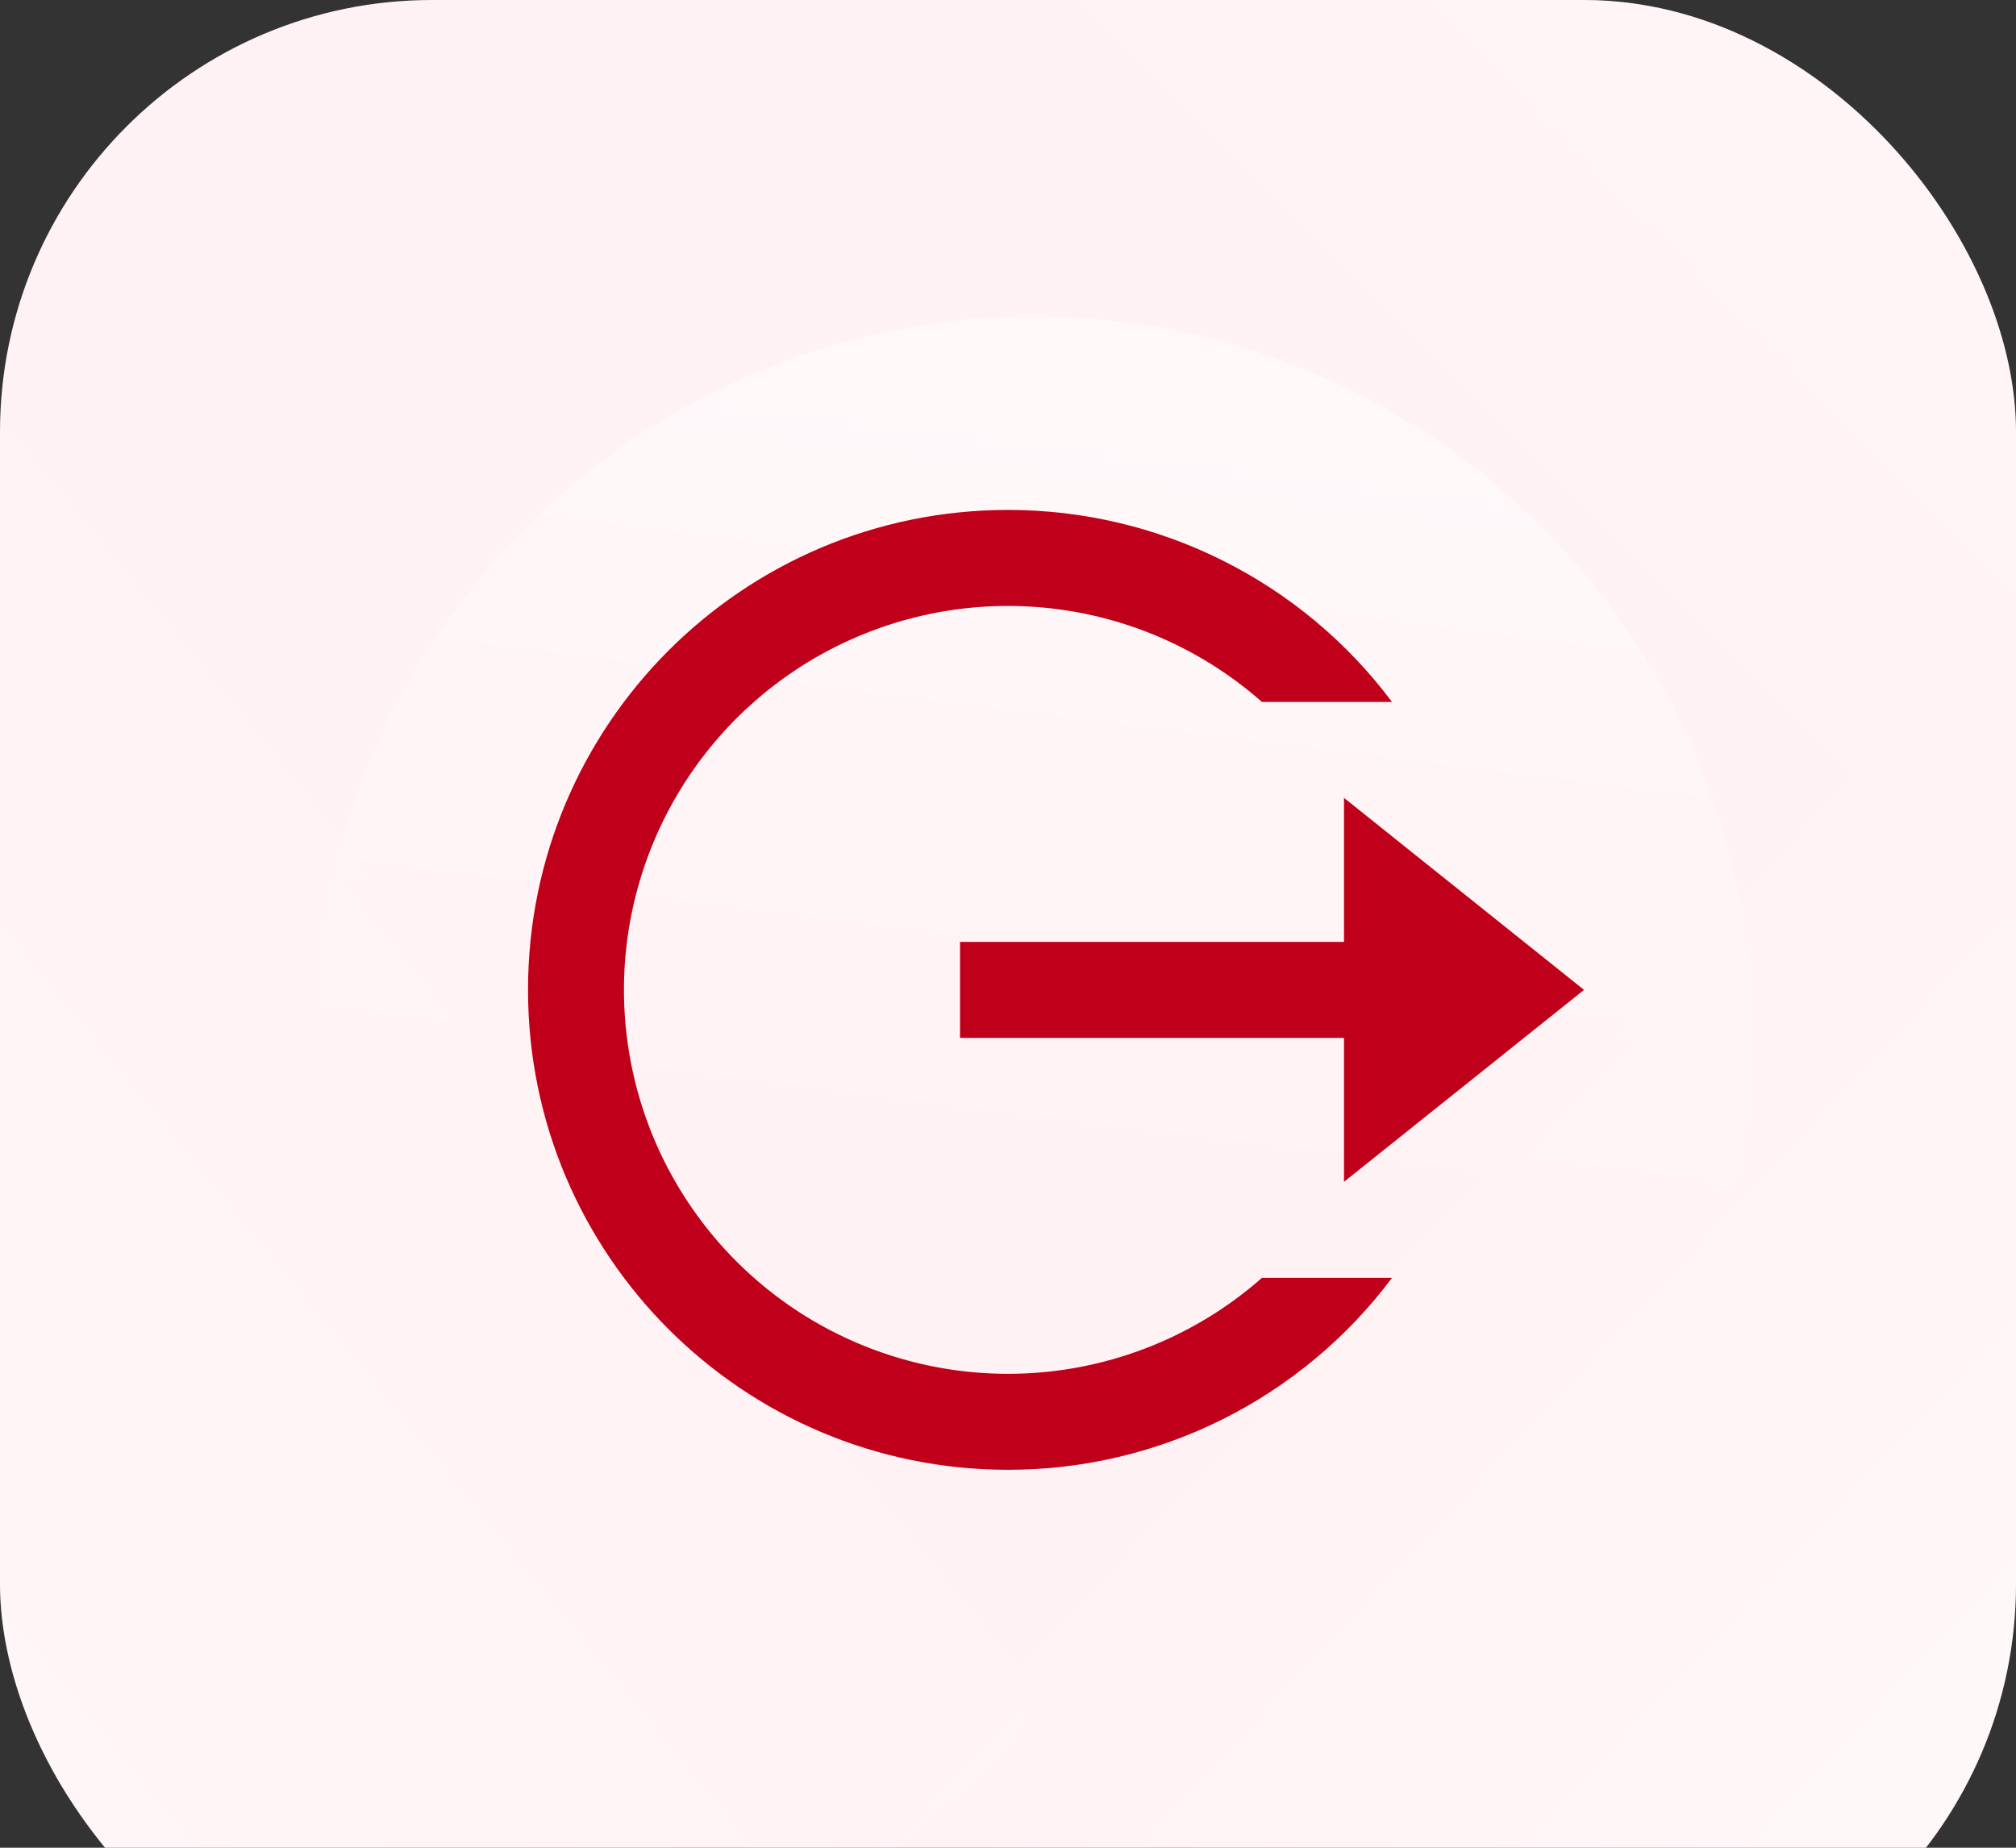 <svg width="48" height="44" viewBox="0 0 48 44" fill="none" xmlns="http://www.w3.org/2000/svg">
<rect x="0" y="0" width="48" height="44" fill="#333333" stroke="none"/>
<g clip-path="url(#clip0_4045_378)">
<rect width="48" height="48" rx="10.286" fill="#FFF2F4"/>
<mask id="mask0_4045_378" style="mask-type:alpha" maskUnits="userSpaceOnUse" x="-64" y="-8" width="138" height="87">
<rect x="74" y="78.743" width="138" height="86.743" rx="4.731" transform="rotate(180 74 78.743)" fill="url(#paint0_linear_4045_378)"/>
</mask>
<g mask="url(#mask0_4045_378)">
<circle cx="2.437" cy="20.98" r="29.769" transform="rotate(180 2.437 20.98)" fill="url(#paint1_linear_4045_378)" fill-opacity="0.5"/>
</g>
<mask id="mask1_4045_378" style="mask-type:alpha" maskUnits="userSpaceOnUse" x="-64" y="-8" width="138" height="87">
<rect x="74" y="78.743" width="138" height="86.743" rx="4.731" transform="rotate(180 74 78.743)" fill="url(#paint2_linear_4045_378)"/>
</mask>
<g mask="url(#mask1_4045_378)">
<circle cx="31.229" cy="33.606" r="20.306" transform="rotate(154.912 31.229 33.606)" fill="url(#paint3_linear_4045_378)" fill-opacity="0.5"/>
</g>
<mask id="mask2_4045_378" style="mask-type:alpha" maskUnits="userSpaceOnUse" x="-64" y="-8" width="138" height="87">
<rect x="74" y="78.743" width="138" height="86.743" rx="4.731" transform="rotate(180 74 78.743)" fill="url(#paint4_linear_4045_378)"/>
</mask>
<g mask="url(#mask2_4045_378)">
<circle cx="24.62" cy="24.631" r="17.092" transform="rotate(4.476 24.62 24.631)" fill="url(#paint5_linear_4045_378)" fill-opacity="0.5"/>
</g>
<mask id="mask3_4045_378" style="mask-type:alpha" maskUnits="userSpaceOnUse" x="-64" y="-8" width="138" height="87">
<rect x="74" y="78.743" width="138" height="86.743" rx="4.731" transform="rotate(180 74 78.743)" fill="url(#paint6_linear_4045_378)"/>
</mask>
<g mask="url(#mask3_4045_378)">
<circle cx="44.428" cy="21.177" r="29.177" transform="rotate(39.88 44.428 21.177)" fill="url(#paint7_linear_4045_378)" fill-opacity="0.5"/>
</g>
<g clip-path="url(#clip1_4045_378)">
<path d="M24 35C17.688 35 12.572 29.884 12.572 23.572C12.572 17.26 17.688 12.143 24 12.143C25.775 12.142 27.525 12.554 29.112 13.348C30.7 14.141 32.08 15.294 33.143 16.715H30.046C28.726 15.551 27.099 14.793 25.359 14.531C23.619 14.269 21.84 14.515 20.237 15.239C18.633 15.963 17.273 17.135 16.318 18.613C15.364 20.091 14.856 21.813 14.856 23.573C14.857 25.332 15.364 27.055 16.319 28.533C17.274 30.011 18.634 31.182 20.238 31.906C21.842 32.629 23.62 32.875 25.36 32.613C27.1 32.351 28.728 31.593 30.047 30.429H33.144C32.081 31.849 30.7 33.002 29.113 33.796C27.526 34.589 25.775 35.002 24 35ZM32 28.143V24.715H22.858V22.429H32V19L37.715 23.572L32 28.143Z" fill="#C0001A"/>
</g>
</g>
<defs>
<linearGradient id="paint0_linear_4045_378" x1="74" y1="165.486" x2="212" y2="78.743" gradientUnits="userSpaceOnUse">
<stop stop-color="#0968E5"/>
<stop offset="0.493" stop-color="#0941AB"/>
<stop offset="1" stop-color="#091970"/>
</linearGradient>
<linearGradient id="paint1_linear_4045_378" x1="22.283" y1="-3.02" x2="-7.486" y2="21.211" gradientUnits="userSpaceOnUse">
<stop stop-color="white"/>
<stop offset="1" stop-color="white" stop-opacity="0"/>
</linearGradient>
<linearGradient id="paint2_linear_4045_378" x1="74" y1="165.486" x2="212" y2="78.743" gradientUnits="userSpaceOnUse">
<stop stop-color="#0968E5"/>
<stop offset="0.493" stop-color="#0941AB"/>
<stop offset="1" stop-color="#091970"/>
</linearGradient>
<linearGradient id="paint3_linear_4045_378" x1="22.16" y1="13.3" x2="31.426" y2="36.366" gradientUnits="userSpaceOnUse">
<stop stop-color="white"/>
<stop offset="1" stop-color="white" stop-opacity="0"/>
</linearGradient>
<linearGradient id="paint4_linear_4045_378" x1="74" y1="165.486" x2="212" y2="78.743" gradientUnits="userSpaceOnUse">
<stop stop-color="#0968E5"/>
<stop offset="0.493" stop-color="#0941AB"/>
<stop offset="1" stop-color="#091970"/>
</linearGradient>
<linearGradient id="paint5_linear_4045_378" x1="24.62" y1="7.539" x2="23.657" y2="28.002" gradientUnits="userSpaceOnUse">
<stop stop-color="white"/>
<stop offset="1" stop-color="white" stop-opacity="0"/>
</linearGradient>
<linearGradient id="paint6_linear_4045_378" x1="74" y1="165.486" x2="212" y2="78.743" gradientUnits="userSpaceOnUse">
<stop stop-color="#0968E5"/>
<stop offset="0.493" stop-color="#0941AB"/>
<stop offset="1" stop-color="#091970"/>
</linearGradient>
<linearGradient id="paint7_linear_4045_378" x1="44.428" y1="-8" x2="41.753" y2="21.357" gradientUnits="userSpaceOnUse">
<stop stop-color="white"/>
<stop offset="1" stop-color="white" stop-opacity="0"/>
</linearGradient>
<clipPath id="clip0_4045_378">
<rect width="48" height="48" rx="10.286" fill="white"/>
</clipPath>
<clipPath id="clip1_4045_378">
<rect width="27.429" height="27.429" fill="white" transform="translate(10.286 9.857)"/>
</clipPath>
</defs>
</svg>
